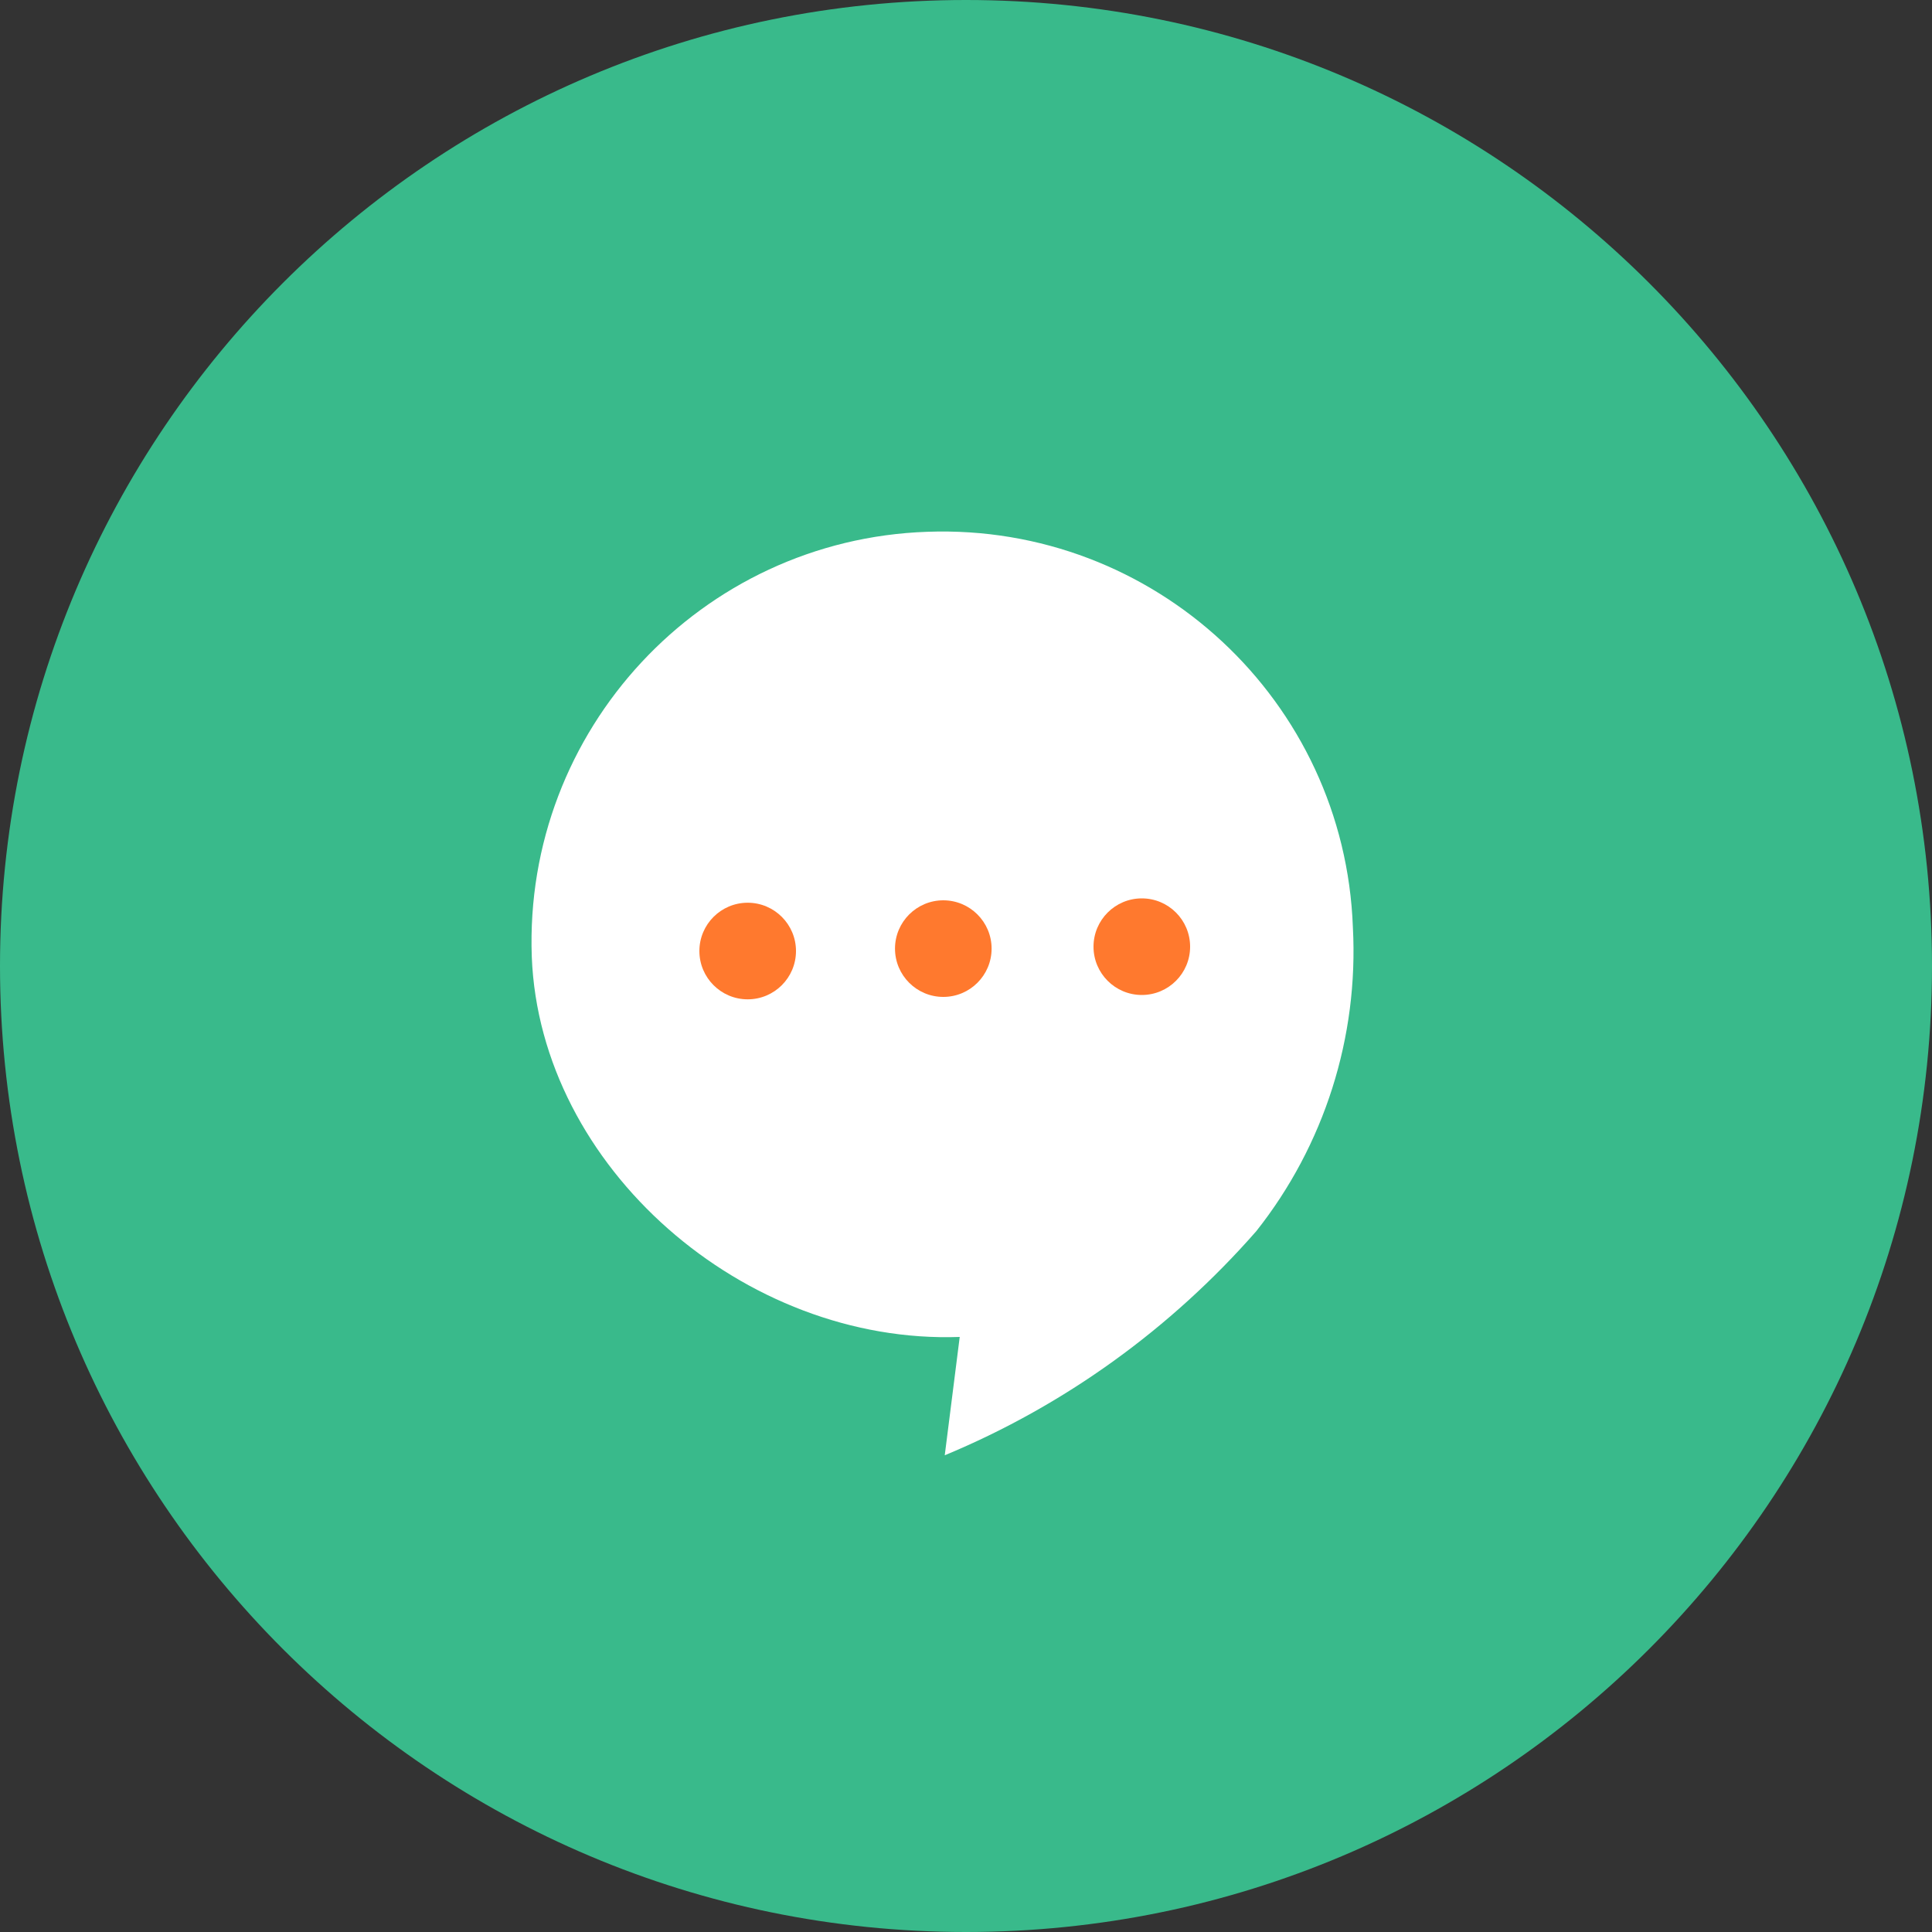 <svg width="40" height="40" viewBox="0 0 40 40" fill="none" xmlns="http://www.w3.org/2000/svg">
<rect x="0" y="0" width="40" height="40" fill="#333333" stroke="none"/>
<path d="M40 20C40 31.046 31.046 40 20 40C8.954 40 0 31.046 0 20C0 8.954 8.954 0 20 0C31.046 0 40 8.954 40 20Z" fill="#39BA8B"/>
<g clip-path="url(#clip0_207_2)">
<path d="M19.87 27.68L19.56 30.13C22.04 29.1 24.24 27.51 26.01 25.49C27.42 23.71 28.13 21.47 28.01 19.2C27.84 14.51 23.9 10.84 19.2 11.01C14.51 11.17 10.84 15.12 11.01 19.81C11.18 24.17 15.41 27.84 19.87 27.68Z" fill="white"/>
<path d="M15.48 20.69C16.032 20.69 16.48 20.242 16.48 19.69C16.48 19.138 16.032 18.69 15.48 18.69C14.928 18.69 14.48 19.138 14.48 19.69C14.48 20.242 14.928 20.69 15.48 20.69Z" fill="#FF792E"/>
<path d="M19.53 20.64C20.082 20.64 20.53 20.192 20.53 19.64C20.53 19.088 20.082 18.64 19.53 18.64C18.978 18.64 18.53 19.088 18.53 19.64C18.53 20.192 18.978 20.64 19.53 20.64Z" fill="#FF792E"/>
<path d="M23.64 20.6C24.192 20.6 24.64 20.152 24.64 19.6C24.64 19.048 24.192 18.6 23.64 18.6C23.088 18.6 22.64 19.048 22.64 19.6C22.64 20.152 23.088 20.6 23.64 20.6Z" fill="#FF792E"/>
</g>
<defs>
<clipPath id="clip0_207_2">
<rect width="17.02" height="19.13" fill="white" transform="translate(11 11)"/>
</clipPath>
</defs>
</svg>
